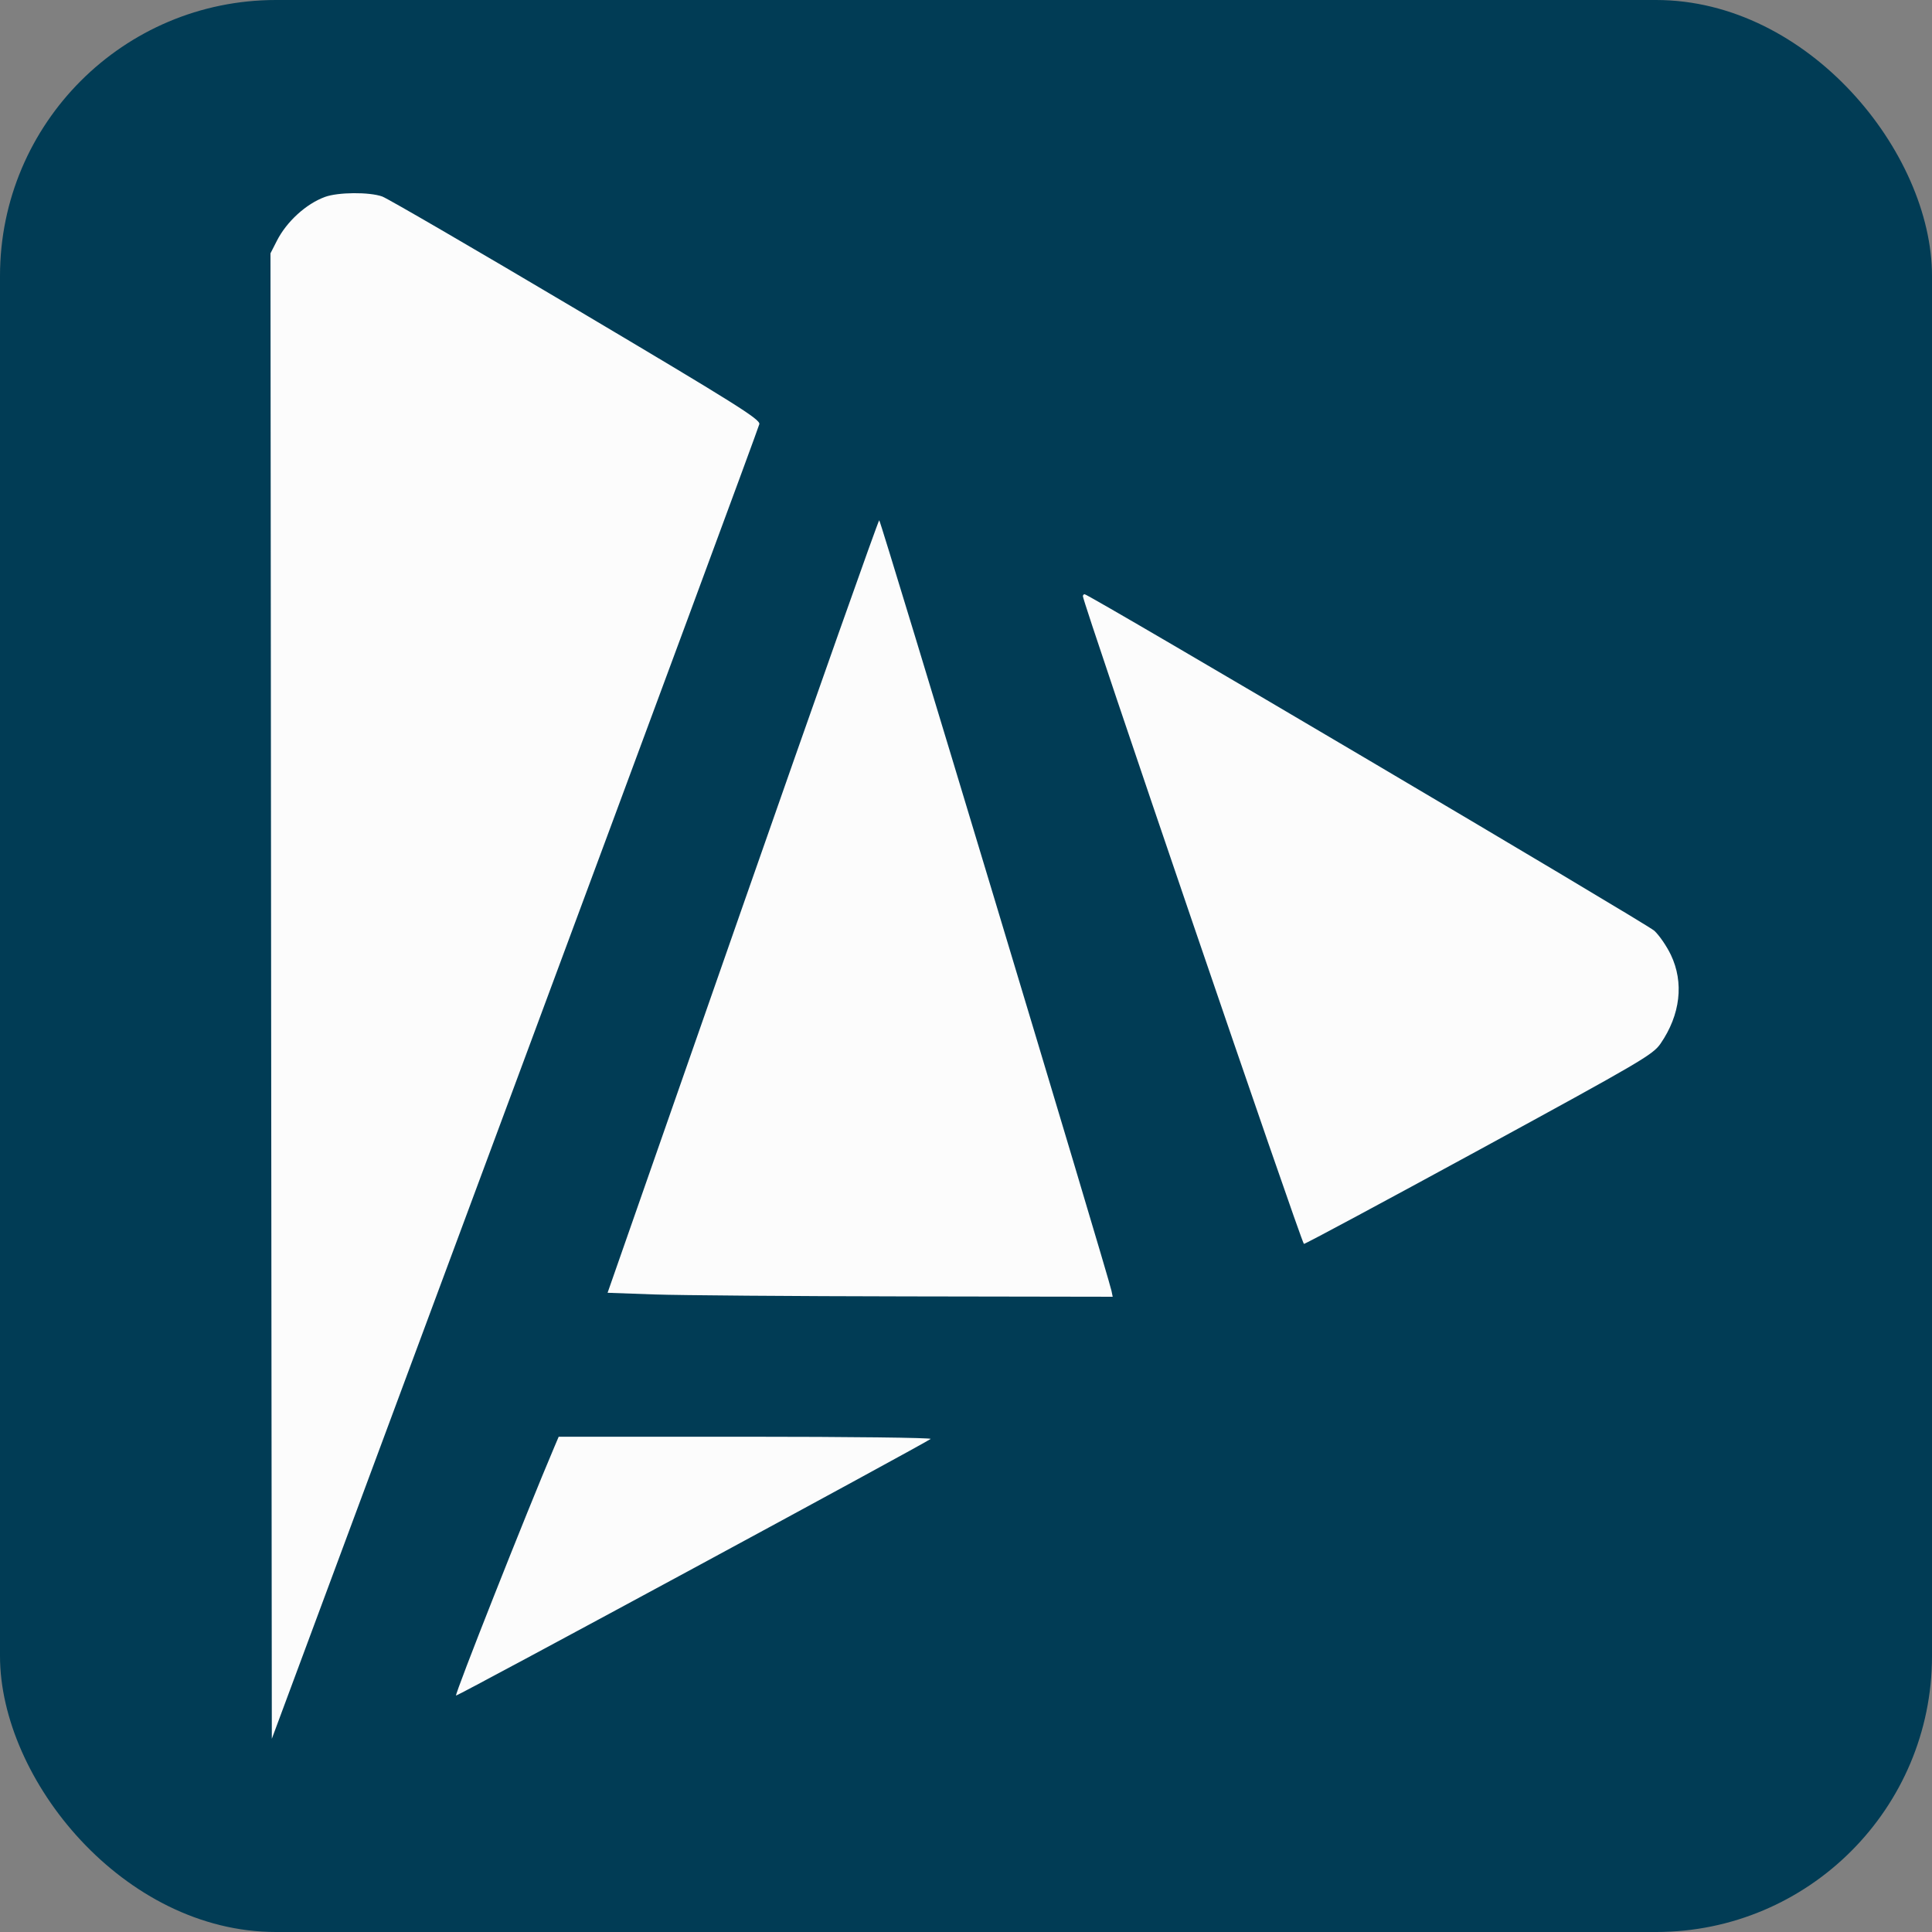 <svg width="56" height="56" viewBox="0 0 56 56" fill="none" xmlns="http://www.w3.org/2000/svg">
<rect x="0" y="0" width="56" height="56" fill="#808080" stroke="none"/>
<rect width="56" height="56" rx="8" fill="#013C55"/>
<path fill-rule="evenodd" clip-rule="evenodd" d="M9.42 5.708C8.872 5.908 8.307 6.424 8.024 6.982L7.84 7.343L7.859 28.872L7.879 50.4L14.93 31.426C18.808 20.991 21.994 12.381 22.01 12.293C22.036 12.154 21.335 11.714 16.701 8.964C13.764 7.222 11.234 5.751 11.078 5.695C10.705 5.562 9.798 5.569 9.42 5.708ZM21.524 26.276L17.611 37.472L18.958 37.52C19.699 37.546 22.994 37.572 26.279 37.577L32.252 37.587L32.217 37.415C32.128 36.98 25.528 15.08 25.485 15.08C25.459 15.08 23.677 20.118 21.524 26.276ZM31.388 17.281C31.383 17.452 37.731 36.054 37.795 36.055C37.837 36.056 40.126 34.827 42.883 33.325C47.579 30.765 47.909 30.572 48.131 30.251C48.708 29.413 48.816 28.479 48.429 27.673C48.308 27.421 48.092 27.107 47.95 26.977C47.724 26.77 31.562 17.224 31.438 17.224C31.412 17.224 31.389 17.249 31.388 17.281ZM16.072 41.931C15.262 43.835 13.162 49.147 13.219 49.147C13.297 49.147 26.849 41.819 26.976 41.708C27.016 41.673 24.606 41.644 21.621 41.644H16.194L16.072 41.931Z" fill="#FCFCFC"/>
</svg>
